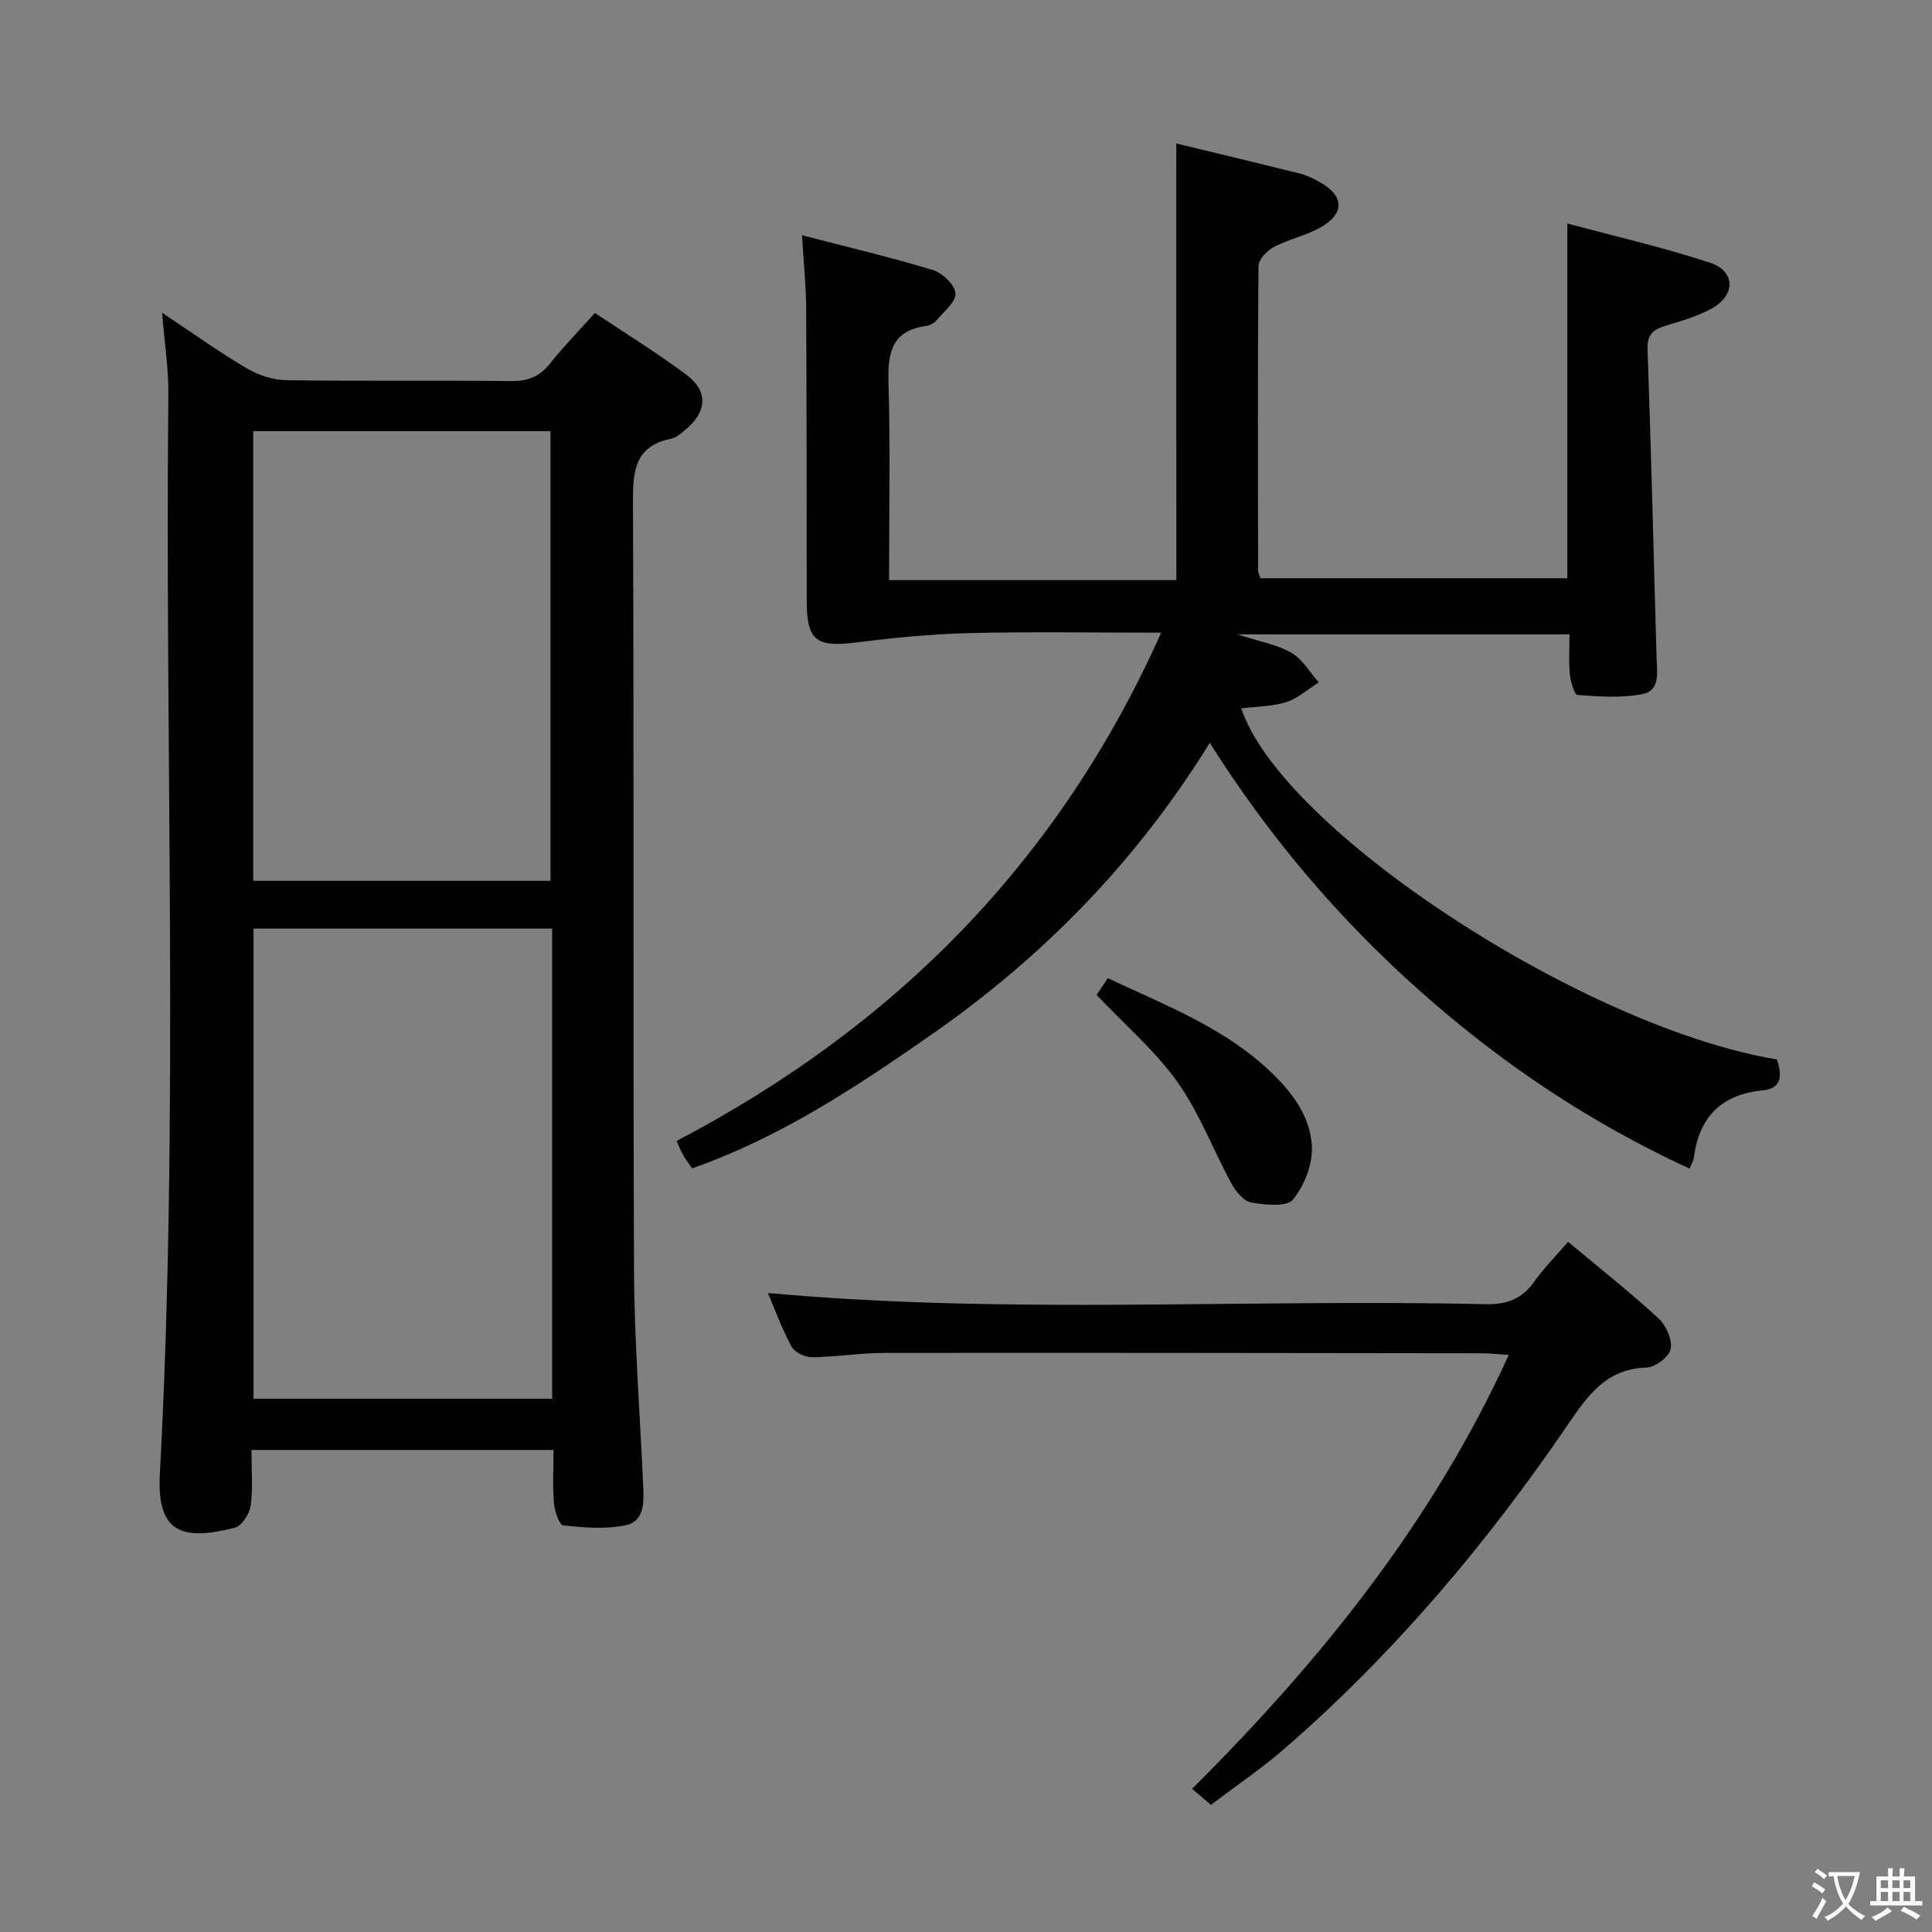 <svg enable-background="new 0 0 400 400" viewBox="0 0 400 400" xmlns="http://www.w3.org/2000/svg"><rect x="0" y="0" width="400" height="400" fill="#808080" stroke="none"/><path d="m377.9 391.2c-.2.3-.4.5-.6.8-.7-.6-1.4-1-2.2-1.5.2-.3.4-.5.5-.8.6.4 1.4.8 2.3 1.5zm-1.8 6.1c-.2-.2-.5-.4-.9-.6.4-.6.8-1.2 1.2-1.9s.7-1.3.9-1.9c.3.3.5.5.8.7-.7 1.3-1.4 2.6-2 3.7zm2.2-9c-.3.3-.5.5-.6.8-.6-.6-1.3-1.1-2-1.5.3-.3.5-.5.6-.7.6.5 1.3.9 2 1.4zm.3.2v-.9h2 4.5c-.3 1.3-.6 2.5-1 3.6s-.9 2.1-1.4 3c.4.5 1 1 1.6 1.4s1.2.8 1.9 1.1c-.3.2-.5.4-.8.8-.4-.3-1-.7-1.6-1.2s-1.2-1.1-1.6-1.6c-.5.6-1.1 1.1-1.7 1.6s-1.4.9-2.1 1.4c-.1-.3-.3-.5-.7-.8.6-.2 1.2-.5 1.9-1s1.4-1.1 2-1.8c-.5-.8-.9-1.6-1.2-2.5s-.6-2-.8-3.2c-.4.1-.7.1-1 .1zm2.5 2.7c.3 1 .7 1.7 1 2.2.3-.5.6-1.1 1-2s.6-1.9.9-3h-3.2-.4c.1.9.3 1.8.7 2.8z" fill="#fbfcfa"/><path d="m396.5 388.5v1.5 3.6h1.5v.9c-.4 0-1 0-1.7 0h-7.9c-.5 0-.9 0-1.2 0v-.9h1.3v-3.5c0-.7 0-1.2 0-1.6h2.4c0-.8 0-1.4 0-1.7h1c0 .3-.1.8-.1 1.7h1.5c0-.8 0-1.4 0-1.7h1c0 .3-.1.9-.1 1.7zm-8.2 9.2c-.2-.3-.5-.5-.8-.8.8-.3 1.4-.6 1.9-.9s1-.7 1.4-1.1c.3.3.6.5.9.8-1.6 1-2.8 1.6-3.4 2zm2.6-6.8v-1.6h-1.5v1.6zm0 2.7v-1.9h-1.5v1.9zm2.4-2.7v-1.6h-1.5v1.6zm0 2.7v-1.9h-1.5v1.9zm.2 2 .7-.8c.4.2.9.5 1.6.8s1.3.7 1.8 1c-.3.3-.5.5-.8.8-.4-.3-1.5-1-3.3-1.8zm2-4.7v-1.6h-1.4v1.6zm0 2.7v-1.9h-1.4v1.9z" fill="#fbfcfa"/><g fill="#010100"><path d="m243.54 29.7c8.64 2.1 17.17 4.13 25.67 6.26 1.43.36 2.81 1.05 4.11 1.78 4.98 2.82 5.13 6.47.1 9.34-3 1.71-6.56 2.41-9.63 4.03-1.42.75-3.22 2.6-3.23 3.96-.19 20.99-.12 41.99-.08 62.98 0 .47.25.94.45 1.67h63.57c0-24.09 0-48.27 0-73.45 9.98 2.69 19.95 4.96 29.62 8.15 5.14 1.7 5.23 6.63.46 9.34-2.99 1.7-6.43 2.68-9.75 3.69-2.54.77-3.82 1.8-3.72 4.8.73 21.28 1.28 42.57 1.86 63.86.08 2.96.85 6.85-2.9 7.59-4.34.86-8.97.51-13.44.19-.66-.05-1.46-2.75-1.61-4.28-.27-2.62-.07-5.29-.07-8.27-22.62 0-45.03 0-68.77 0 4.52 1.47 8.17 2.08 11.19 3.81 2.3 1.32 3.8 4.03 5.66 6.13-2.23 1.4-4.29 3.31-6.72 4.08-2.93.93-6.16.9-9.31 1.3 8.25 25.1 70.84 66.08 110.91 72.69.93 3.03 1.32 5.97-3.05 6.41-8.61.87-13.12 5.64-14.19 14.03-.08.63-.48 1.22-.87 2.15-20.64-9.49-39.09-21.88-55.96-36.9-16.76-14.92-31.09-31.8-43.37-51.24-15.18 24.56-34.48 44.27-57.56 60.36-15.56 10.85-31.31 21.31-49.62 27.74-.61-.89-1.3-1.8-1.87-2.79-.49-.84-.83-1.77-1.34-2.89 45.1-23.6 79.1-57.72 100.33-105.23-13.91 0-26.87-.23-39.82.09-7.9.19-15.81 1-23.67 1.97-7.94.98-9.89-.5-9.9-8.65-.03-20.16.01-40.32-.11-60.48-.03-4.79-.53-9.58-.86-15.21 9.33 2.42 18.28 4.52 27.07 7.19 1.98.6 4.59 3.08 4.7 4.83.11 1.79-2.43 3.81-3.95 5.61-.5.59-1.4 1.05-2.18 1.16-7.06.97-7.92 5.52-7.74 11.67.4 13.48.12 26.97.12 40.94h59.48c-.01-30.12-.01-59.83-.01-90.41z"/><path d="m33.56 64.75c6.41 4.27 11.77 8.12 17.44 11.46 2.41 1.42 5.45 2.46 8.22 2.5 15.49.24 30.98.01 46.48.19 3.48.04 5.95-.84 8.13-3.58 2.77-3.5 5.93-6.71 9.34-10.52 6.46 4.32 12.96 8.3 19.02 12.86 4.5 3.38 4.15 7.66-.25 11.28-.89.73-1.86 1.66-2.92 1.87-7.64 1.52-8 6.74-7.97 13.28.23 52.97-.01 105.95.22 158.92.06 14.78 1.23 29.56 1.88 44.33.15 3.39.43 7.52-3.5 8.41-4.16.94-8.7.51-13.02.07-.82-.08-1.8-2.94-1.94-4.58-.29-3.6-.09-7.24-.09-11.04-21.06 0-41.49 0-62.54 0 0 3.95.34 7.77-.15 11.48-.23 1.71-1.84 4.25-3.27 4.61-10.25 2.58-16.23 1.63-15.55-10.99 4.01-74.56 1.02-149.17 1.77-223.75.05-5.22-.79-10.45-1.3-16.8zm18.93 127.51v97.33h61.83c0-32.59 0-64.83 0-97.33-20.69 0-41.1 0-61.83 0zm61.49-9.9c0-31.37 0-62.29 0-93.09-20.88 0-41.16 0-61.55 0v93.09z"/><path d="m324.65 257.1c6.55 5.47 12.82 10.43 18.69 15.82 1.58 1.45 2.91 4.41 2.56 6.36-.29 1.6-3.2 3.8-5.01 3.86-8.32.25-12.13 5.73-16.27 11.8-16.84 24.7-36.02 47.43-58.65 67.08-4.75 4.12-9.99 7.66-15.26 11.66-1.48-1.27-2.7-2.31-3.89-3.33 26.8-26.73 49.7-55.17 65.56-89.83-2.35-.15-3.9-.33-5.45-.34-41.31-.05-82.62-.12-123.92-.07-4.97.01-9.94.84-14.92.89-1.43.01-3.56-1.01-4.2-2.19-2.03-3.75-3.5-7.8-4.92-11.11 49.46 4.53 99.03 1.17 148.5 2.32 4.41.1 7.57-1.02 10.13-4.61 2.02-2.83 4.5-5.34 7.05-8.31z"/><path d="m227.04 205.99c.58-.87 1.38-2.05 2.33-3.46 11.66 5.48 23.5 9.99 32.99 18.71 4.78 4.39 8.88 9.54 9.25 16.03.21 3.7-1.54 8.16-3.9 11.09-1.27 1.57-5.75 1.1-8.62.61-1.56-.27-3.22-2.26-4.1-3.88-3.81-6.98-6.63-14.61-11.18-21.03-4.56-6.42-10.74-11.69-16.77-18.07z"/></g></svg>